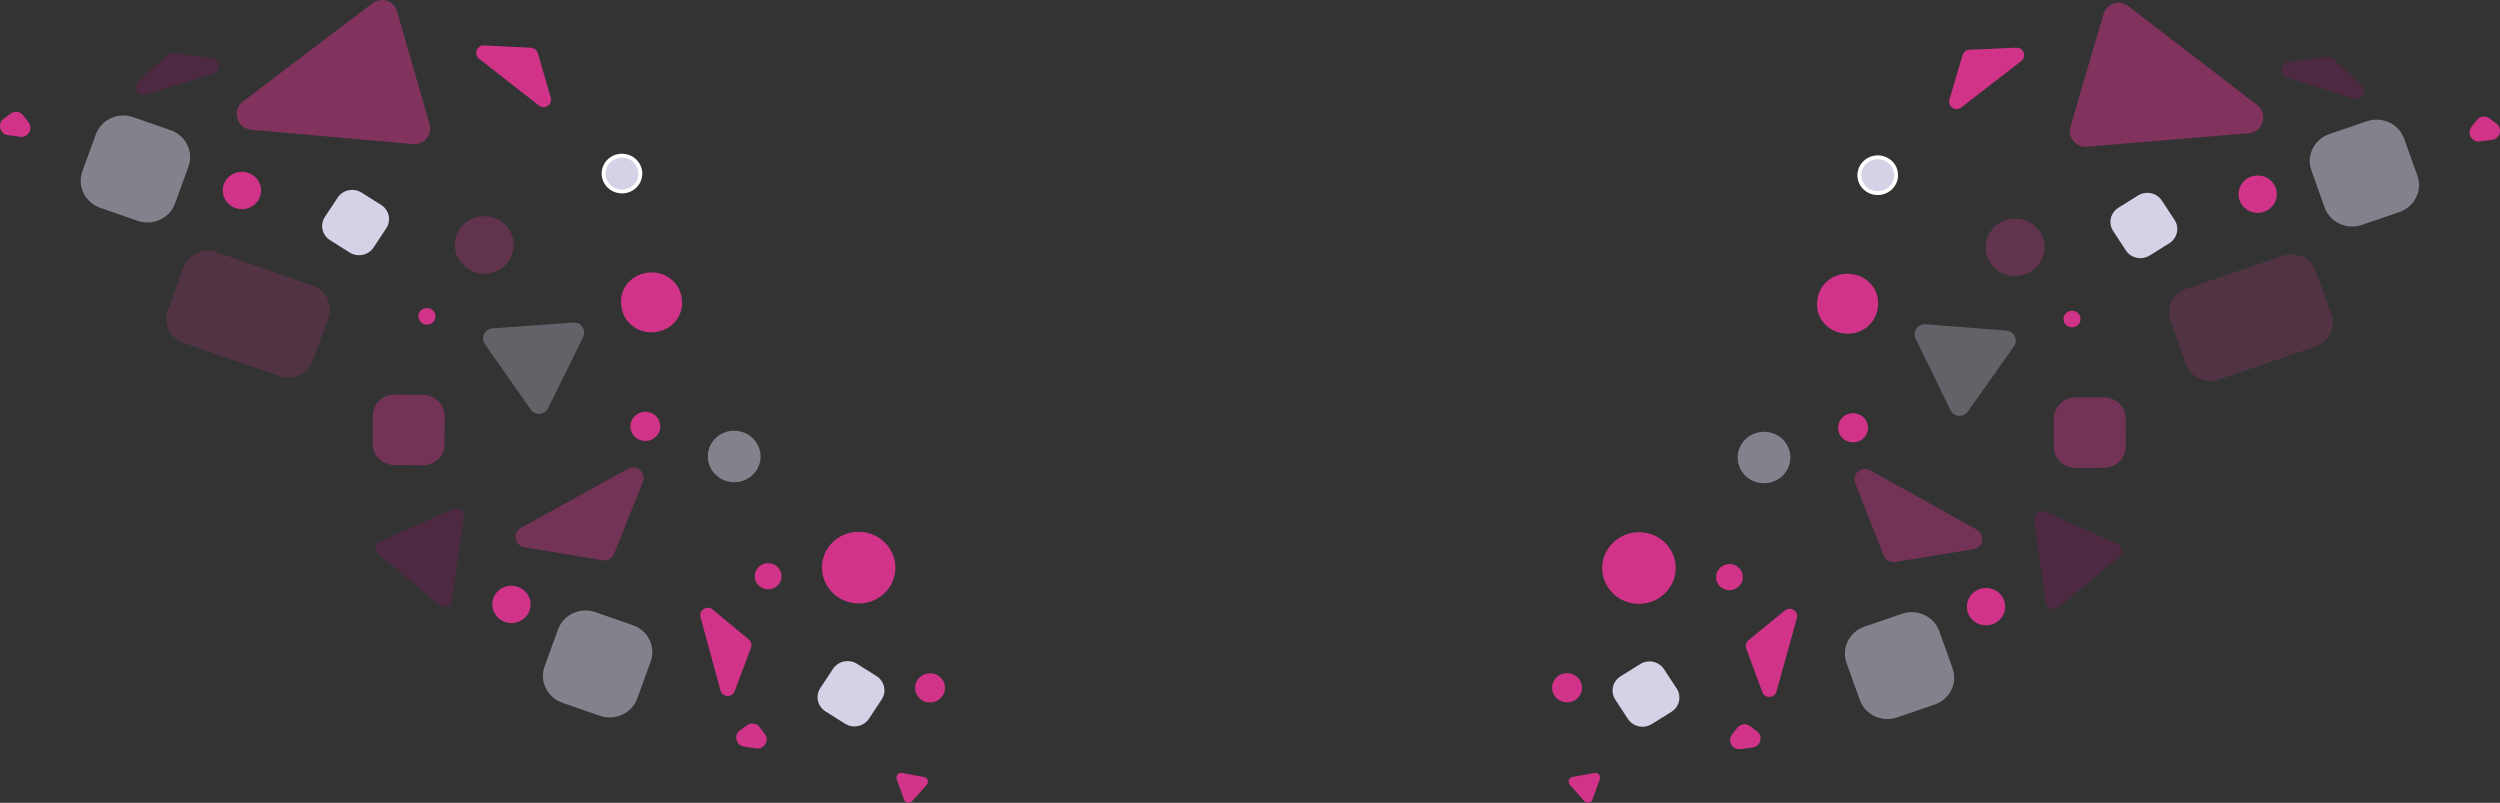 <?xml version="1.0" encoding="UTF-8"?>
<svg id="Layer_2" data-name="Layer 2" xmlns="http://www.w3.org/2000/svg" viewBox="0 0 644.32 206.91">
  <rect x="0" y="0" width="644.32" height="206.91" fill="#333333" stroke="none"/>
  <defs>
    <style>
      .cls-1, .cls-2, .cls-3, .cls-4, .cls-5, .cls-6, .cls-7, .cls-8, .cls-9 {
        stroke-width: 0px;
      }

      .cls-1, .cls-2, .cls-3, .cls-10 {
        fill: #d7d1e7;
      }

      .cls-1, .cls-3, .cls-5, .cls-6, .cls-7, .cls-8, .cls-9 {
        isolation: isolate;
      }

      .cls-1, .cls-8 {
        opacity: .5;
      }

      .cls-3, .cls-6 {
        opacity: .3;
      }

      .cls-4, .cls-5, .cls-6, .cls-8, .cls-9 {
        fill: #d13389;
      }

      .cls-5 {
        opacity: .4;
      }

      .cls-7 {
        fill: #d10089;
        opacity: .17;
      }

      .cls-9 {
        opacity: .2;
      }

      .cls-10 {
        stroke: #fff;
        stroke-miterlimit: 10;
        stroke-width: 1px;
      }
    </style>
  </defs>
  <g id="Layer_2-2" data-name="Layer 2">
    <g id="Layer_9" data-name="Layer 9">
      <path class="cls-1" d="M164.23,180.03l3.46-9.52c1.39-3.82-.67-8.03-4.6-9.39l-9.65-3.35c-3.92-1.36-8.23.63-9.62,4.45l-3.46,9.52c-1.39,3.82.67,8.03,4.6,9.39l9.65,3.35c3.92,1.36,8.23-.63,9.62-4.45Z"/>
      <ellipse class="cls-4" cx="221.32" cy="146.3" rx="9.23" ry="9.47" transform="translate(64.22 360.09) rotate(-87.16)"/>
      <path class="cls-3" d="M147.78,83.14l-20.84,1.49c-2.02.14-3.11,2.43-1.95,4.09l11.79,16.84c1.13,1.62,3.59,1.43,4.47-.34l9.05-18.33c.89-1.8-.52-3.9-2.52-3.75Z"/>
      <path class="cls-4" d="M169.55,111.94l.02-.03c1.15-1.74.64-4.06-1.15-5.19h0c-1.78-1.13-4.17-.63-5.32,1.11l-.02.03c-1.15,1.74-.64,4.06,1.15,5.19h0c1.78,1.13,4.17.63,5.32-1.11Z"/>
      <ellipse class="cls-6" cx="124.8" cy="63.13" rx="7.4" ry="7.59" transform="translate(55.56 184.64) rotate(-87.16)"/>
      <ellipse class="cls-10" cx="160.31" cy="44.74" rx="4.61" ry="4.74" transform="translate(107.67 202.63) rotate(-87.16)"/>
      <ellipse class="cls-1" cx="189.24" cy="117.65" rx="6.63" ry="6.8" transform="translate(62.34 300.82) rotate(-87.16)"/>
      <ellipse class="cls-4" cx="110.04" cy="81.54" rx="2.14" ry="2.2" transform="translate(23.14 187.4) rotate(-87.16)"/>
      <ellipse class="cls-4" cx="197.98" cy="148.52" rx="3.37" ry="3.46" transform="translate(39.83 338.89) rotate(-87.16)"/>
      <path class="cls-4" d="M175.72,77.04l-.06-.4c-.62-4.1-4.52-6.94-8.72-6.36l-.32.05c-4.2.59-7.11,4.39-6.5,8.48l.06.4c.62,4.1,4.52,6.94,8.72,6.36l.32-.05c4.2-.59,7.11-4.39,6.5-8.48Z"/>
      <path class="cls-2" d="M223.96,185.23l3.28-4.96c1.34-2.02.74-4.72-1.34-6.02l-5.03-3.17c-2.07-1.3-4.83-.73-6.17,1.29l-3.28,4.96c-1.34,2.02-.74,4.72,1.34,6.02l5.03,3.17c2.07,1.3,4.83.73,6.17-1.29Z"/>
      <path class="cls-5" d="M114.56,114.55l.05-7.29c.02-2.99-2.45-5.45-5.53-5.48l-7.38-.07c-3.08-.03-5.59,2.38-5.61,5.37l-.05,7.29c-.02,2.99,2.45,5.45,5.53,5.48l7.38.07c3.08.03,5.59-2.38,5.61-5.37Z"/>
      <path class="cls-4" d="M193.54,166.95c.29-.77.06-1.64-.57-2.16l-9.33-7.71c-1.45-1.2-3.58.18-3.09,1.99l5.14,18.88c.49,1.8,3.01,1.92,3.67.17l4.18-11.17h0Z"/>
      <path class="cls-4" d="M238.85,202.27c.63-.71.25-1.84-.69-2.01l-5.67-1.06c-.93-.17-1.69.73-1.38,1.61l1.89,5.29c.31.87,1.45,1.1,2.06.4l3.78-4.23h0Z"/>
      <path class="cls-5" d="M155.31,144.42c1.25.2,2.49-.48,2.96-1.67l7.42-18.56c.94-2.35-1.59-4.59-3.81-3.37l-27.6,15.19c-2.24,1.24-1.67,4.61.86,5.03l20.18,3.37h0Z"/>
      <path class="cls-7" d="M98.09,139.47c-1.38.61-1.64,2.45-.48,3.41l15.54,12.98c1.22,1.02,3.08.3,3.31-1.26l3.07-21.17c.23-1.58-1.37-2.79-2.82-2.15l-18.61,8.19h0Z"/>
      <path class="cls-9" d="M80.62,93.01l4.03-11.1c1.23-3.39-.59-7.11-4.07-8.32l-24.78-8.6c-3.48-1.21-7.3.56-8.53,3.95l-4.03,11.1c-1.23,3.39.59,7.11,4.07,8.32l24.78,8.6c3.48,1.21,7.3-.56,8.53-3.95Z"/>
      <path class="cls-4" d="M195.75,187.36c-.78-1-2.21-1.2-3.24-.45l-1.8,1.32c-1.7,1.24-1.02,3.92,1.06,4.21l3.16.44c2.08.29,3.46-2.1,2.17-3.76l-1.36-1.75h0Z"/>
      <path class="cls-4" d="M242.92,179.34l.02-.03c1.15-1.74.64-4.06-1.15-5.19h0c-1.78-1.13-4.17-.63-5.32,1.11l-.02.03c-1.15,1.74-.64,4.06,1.15,5.19h0c1.78,1.13,4.17.63,5.32-1.11Z"/>
      <ellipse class="cls-4" cx="131.81" cy="155.78" rx="4.81" ry="4.93" transform="translate(-30.31 279.7) rotate(-87.16)"/>
      <path class="cls-8" d="M64.73,33.43c-3.7-.32-5.05-5.03-2.1-7.27L95.99.83c2.27-1.73,5.56-.63,6.35,2.11l8.37,29.04c.79,2.74-1.42,5.42-4.26,5.16l-41.73-3.7h.01Z"/>
      <path class="cls-1" d="M45.1,52.46l3.46-9.52c1.39-3.82-.67-8.03-4.6-9.39l-9.65-3.35c-3.92-1.36-8.23.63-9.62,4.45l-3.46,9.52c-1.39,3.82.67,8.03,4.6,9.39l9.65,3.35c3.92,1.36,8.23-.63,9.62-4.45Z"/>
      <path class="cls-4" d="M136.85,12.31l-12.09-.6c-1.87-.1-2.76,2.28-1.28,3.44l15.42,12.05c1.47,1.15,3.56-.26,3.04-2.05l-3.33-11.45c-.23-.79-.94-1.35-1.76-1.38Z"/>
      <path class="cls-4" d="M5.99,29.74c-.78-1-2.21-1.2-3.24-.45l-1.8,1.32c-1.7,1.24-1.02,3.92,1.06,4.21l3.16.44c2.08.29,3.46-2.1,2.17-3.76l-1.36-1.75h0Z"/>
      <ellipse class="cls-4" cx="62.36" cy="49.1" rx="4.81" ry="4.93" transform="translate(10.22 108.95) rotate(-87.16)"/>
      <path class="cls-2" d="M96.28,63.79l3.28-4.96c1.34-2.02.74-4.72-1.34-6.02l-5.03-3.17c-2.07-1.3-4.83-.73-6.17,1.29l-3.28,4.96c-1.34,2.02-.74,4.72,1.34,6.02l5.03,3.17c2.07,1.3,4.83.73,6.17-1.29Z"/>
      <path class="cls-7" d="M44.74,13.67c-.6-.08-1.21.11-1.65.52l-7.33,6.77c-1.59,1.47-.08,4.07,1.98,3.42l17.28-5.4c2.07-.65,1.82-3.65-.33-3.94l-9.95-1.37h0Z"/>
    </g>
    <g id="Layer_9-2" data-name="Layer 9">
      <path class="cls-1" d="M488.92,184.9l9.66-3.3c3.94-1.35,6.02-5.54,4.65-9.37l-3.41-9.54c-1.37-3.83-5.67-5.85-9.6-4.5l-9.66,3.3c-3.94,1.35-6.02,5.54-4.65,9.37l3.41,9.54c1.37,3.83,5.67,5.85,9.6,4.5Z"/>
      <ellipse class="cls-4" cx="422.41" cy="146.37" rx="9.47" ry="9.23" transform="translate(-6.08 18.89) rotate(-2.54)"/>
      <path class="cls-3" d="M493.74,87.33l8.95,18.38c.87,1.78,3.33,1.98,4.47.36l11.88-16.78c1.17-1.65.09-3.95-1.93-4.1l-20.83-1.6c-2.01-.16-3.42,1.93-2.54,3.74Z"/>
      <path class="cls-4" d="M479.66,113.42h0c1.8-1.12,2.32-3.44,1.18-5.18l-.02-.03c-1.14-1.74-3.52-2.26-5.31-1.14h0c-1.8,1.12-2.32,3.44-1.18,5.18l.02.03c1.14,1.74,3.52,2.26,5.31,1.14Z"/>
      <ellipse class="cls-6" cx="519.36" cy="63.71" rx="7.59" ry="7.4" transform="translate(-2.32 23.11) rotate(-2.54)"/>
      <ellipse class="cls-10" cx="483.95" cy="45.13" rx="4.74" ry="4.61" transform="translate(-1.53 21.52) rotate(-2.54)"/>
      <ellipse class="cls-1" cx="454.64" cy="117.89" rx="6.8" ry="6.63" transform="translate(-4.78 20.29) rotate(-2.54)"/>
      <ellipse class="cls-4" cx="534.02" cy="82.2" rx="2.2" ry="2.14" transform="translate(-3.12 23.78) rotate(-2.54)"/>
      <ellipse class="cls-4" cx="445.73" cy="148.71" rx="3.46" ry="3.37" transform="translate(-6.16 19.92) rotate(-2.54)"/>
      <path class="cls-4" d="M474.83,85.87l.32.05c4.2.61,8.12-2.21,8.76-6.31l.06-.4c.63-4.09-2.25-7.91-6.45-8.51l-.32-.05c-4.2-.61-8.12,2.21-8.76,6.31l-.06.4c-.63,4.09,2.25,7.91,6.45,8.51Z"/>
      <path class="cls-2" d="M425.72,186.61l5.04-3.14c2.08-1.29,2.69-3.99,1.37-6.01l-3.26-4.98c-1.33-2.03-4.08-2.62-6.16-1.32l-5.04,3.14c-2.08,1.29-2.69,3.99-1.37,6.01l3.26,4.98c1.33,2.03,4.08,2.62,6.16,1.32Z"/>
      <path class="cls-5" d="M534.92,120.58l7.38-.03c3.08-.01,5.56-2.46,5.56-5.45l-.02-7.29c0-2.99-2.5-5.41-5.58-5.4l-7.38.03c-3.08.01-5.56,2.46-5.56,5.45l.02,7.29c0,2.99,2.5,5.41,5.58,5.4Z"/>
      <path class="cls-4" d="M450.07,167.17l4.12,11.19c.65,1.76,3.17,1.65,3.67-.15l5.24-18.86c.51-1.81-1.62-3.2-3.08-2.01l-9.37,7.66c-.64.52-.87,1.39-.59,2.16h0Z"/>
      <path class="cls-4" d="M404.58,202.25l3.75,4.25c.61.7,1.75.48,2.07-.39l1.92-5.28c.32-.89-.44-1.79-1.37-1.62l-5.67,1.03c-.94.17-1.33,1.3-.7,2.01h0Z"/>
      <path class="cls-5" d="M488.43,144.83l20.19-3.27c2.53-.41,3.12-3.78.88-5.03l-27.52-15.34c-2.22-1.23-4.76.99-3.83,3.35l7.32,18.6c.46,1.18,1.69,1.88,2.95,1.68h0Z"/>
      <path class="cls-7" d="M545.68,140.19l-18.57-8.28c-1.45-.65-3.06.56-2.83,2.13l2.96,21.18c.22,1.57,2.08,2.29,3.3,1.28l15.6-12.9c1.16-.96.91-2.8-.47-3.42h0Z"/>
      <path class="cls-9" d="M571.9,97.81l24.83-8.47c3.49-1.19,5.33-4.91,4.12-8.3l-3.97-11.12c-1.22-3.39-5.03-5.18-8.51-3.99l-24.83,8.47c-3.49,1.19-5.33,4.91-4.12,8.3l3.97,11.12c1.22,3.39,5.03,5.18,8.51,3.99Z"/>
      <path class="cls-4" d="M447.77,187.55l-1.37,1.75c-1.3,1.65.07,4.05,2.15,3.77l3.16-.42c2.08-.28,2.78-2.95,1.08-4.2l-1.79-1.33c-1.02-.75-2.45-.56-3.24.44h0Z"/>
      <path class="cls-4" d="M405.95,180.43h0c1.8-1.12,2.32-3.44,1.18-5.18l-.02-.03c-1.14-1.74-3.52-2.26-5.31-1.14h0c-1.8,1.12-2.32,3.44-1.18,5.18l.02.03c1.14,1.74,3.52,2.26,5.31,1.14Z"/>
      <ellipse class="cls-4" cx="511.86" cy="156.32" rx="4.93" ry="4.81" transform="translate(-6.43 22.87) rotate(-2.54)"/>
      <path class="cls-8" d="M579.6,34.33l-41.75,3.48c-2.84.24-5.03-2.45-4.23-5.19l8.52-28.99c.8-2.73,4.1-3.81,6.36-2.07l33.23,25.51c2.94,2.26,1.56,6.95-2.14,7.26h.01Z"/>
      <path class="cls-1" d="M608.72,57.96l9.66-3.3c3.94-1.35,6.02-5.54,4.65-9.37l-3.41-9.54c-1.37-3.83-5.67-5.85-9.6-4.5l-9.66,3.3c-3.94,1.35-6.02,5.54-4.65,9.37l3.41,9.54c1.37,3.83,5.67,5.85,9.6,4.5Z"/>
      <path class="cls-4" d="M505.81,14.2l-3.39,11.44c-.53,1.8,1.55,3.22,3.03,2.07l15.48-11.97c1.49-1.15.61-3.53-1.26-3.45l-12.09.53c-.82.04-1.53.59-1.76,1.38Z"/>
      <path class="cls-4" d="M638.35,30.94l-1.37,1.75c-1.3,1.65.07,4.05,2.15,3.77l3.16-.42c2.08-.28,2.78-2.95,1.08-4.2l-1.79-1.33c-1.02-.75-2.45-.56-3.24.44h0Z"/>
      <ellipse class="cls-4" cx="581.87" cy="50.01" rx="4.93" ry="4.81" transform="translate(-1.65 25.87) rotate(-2.54)"/>
      <path class="cls-2" d="M554.04,65.84l5.04-3.14c2.08-1.29,2.69-3.99,1.37-6.01l-3.26-4.98c-1.33-2.03-4.08-2.62-6.16-1.32l-5.04,3.14c-2.08,1.29-2.69,3.99-1.37,6.01l3.26,4.98c1.33,2.03,4.08,2.62,6.16,1.32Z"/>
      <path class="cls-7" d="M599.68,14.67l-9.96,1.32c-2.15.29-2.41,3.28-.35,3.94l17.25,5.49c2.06.66,3.58-1.94,2-3.41l-7.29-6.81c-.44-.42-1.05-.61-1.65-.53h0Z"/>
    </g>
  </g>
</svg>